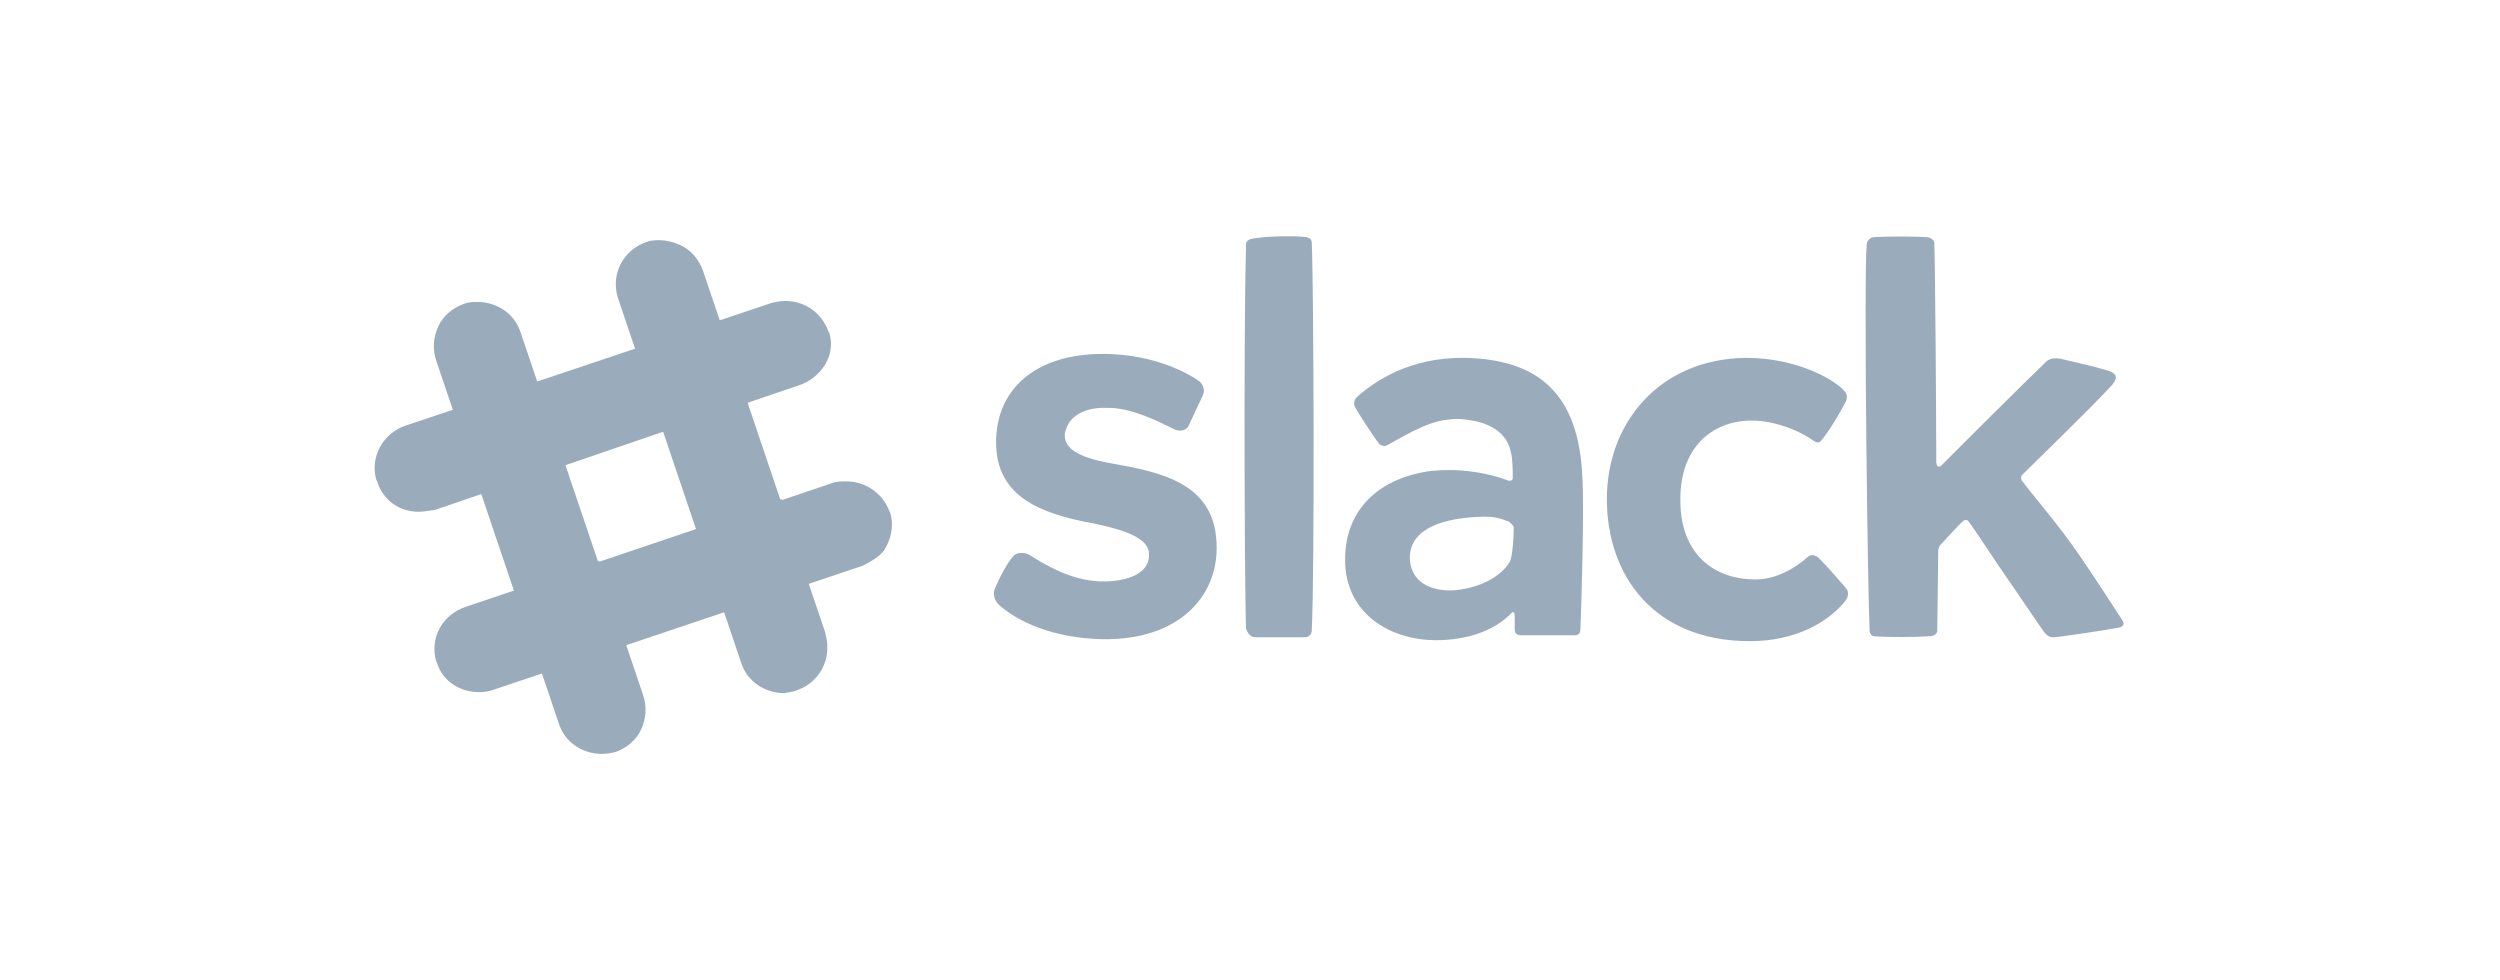 <?xml version="1.0" encoding="utf-8"?>
<!-- Generator: Adobe Illustrator 22.0.0, SVG Export Plug-In . SVG Version: 6.00 Build 0)  -->
<svg version="1.1" id="Layer_1" xmlns="http://www.w3.org/2000/svg" xmlns:xlink="http://www.w3.org/1999/xlink" x="0px" y="0px"
	 viewBox="0 0 255 100" style="enable-background:new 0 0 255 100;" xml:space="preserve">
<style type="text/css">
	.st0{fill:#FFFFFF;}
	.st1{fill:#9AABBC;}
</style>
<rect id="Rectangle-8-Copy-3" class="st0" width="255" height="100"/>
<path id="Shape" class="st1" d="M101.6,45.1c0-5.3,3.9-9,10.9-9c4.3,0,7.8,1.4,9.7,2.7c0.3,0.2,0.8,0.7,0.5,1.5
	c-0.4,0.9-1.1,2.3-1.5,3.2c-0.3,0.5-1,0.5-1.4,0.3c-1.4-0.7-3.6-1.8-5.6-2.1c-0.5-0.1-1-0.1-1.6-0.1c-1.8,0-3.3,0.7-3.8,2
	c-0.1,0.3-0.2,0.5-0.2,0.8c0,1.8,2.5,2.5,5.5,3c5.7,1,10,2.6,10,8.5c0,5-3.9,9.4-11.6,9.3c-5.1-0.1-8.7-1.8-10.6-3.5
	c-0.1-0.1-0.8-0.8-0.4-1.7c0.5-1.2,1.2-2.5,1.8-3.2c0.3-0.5,1.2-0.5,1.7-0.2c1.6,1,4.2,2.6,7.2,2.7c0.2,0,0.5,0,0.7,0
	c2.7-0.1,4.4-1.1,4.3-2.8c0-1.5-2.2-2.4-5.6-3.1C106,52.4,101.6,50.6,101.6,45.1L101.6,45.1z M151.3,52.7c-3.9,0.1-7.4,1.1-7.5,4.1
	c0,2.4,1.9,3.6,4.7,3.4c2.6-0.3,4.6-1.4,5.5-2.9c0.3-0.6,0.4-2.6,0.4-3.5c0-0.2-0.4-0.5-0.5-0.6C152.9,52.8,152.3,52.7,151.3,52.7
	L151.3,52.7z M138.4,40.5c1.8-1.6,5.4-4.1,11.1-4c7.5,0.2,11.5,3.7,11.9,12.1c0.2,3.5-0.1,13.2-0.2,15.6c0,0.3-0.1,0.6-0.6,0.6
	c-1.2,0-4.1,0-5.4,0c-0.7,0-0.7-0.4-0.7-0.7c0-0.2,0-0.9,0-1.4c0-0.3-0.3-0.3-0.3-0.2c-1.8,1.9-4.7,2.8-7.7,2.8
	c-4.7,0-9.3-2.7-9.3-8.2c0-5.6,4-8.3,8.3-9c2.8-0.4,5.9,0,8.3,0.9c0.2,0.1,0.5,0,0.5-0.2c0-0.7,0-2.1-0.2-2.7
	c-0.3-1.6-1.7-3-4.6-3.3c-0.6-0.1-1.2-0.1-1.8,0c-2.3,0.2-5,2-6.2,2.6c-0.3,0.2-0.7,0-0.8-0.1c-0.7-0.9-2.3-3.4-2.5-3.8
	C138,41.1,138.2,40.7,138.4,40.5L138.4,40.5z M163.9,50.9c0-7.8,5.4-14.3,14.2-14.4c5.5,0,9.5,2.5,10.2,3.6c0.1,0.3,0.1,0.5,0,0.8
	c-0.5,1-1.6,2.9-2.5,4c-0.4,0.5-0.7,0.1-1.2-0.2c-1.2-0.8-3.6-1.8-5.9-1.8c-4.2,0-7.4,2.9-7.3,8.2c0,5.1,3.1,7.9,7.4,8
	c2.3,0.1,4.4-1.2,5.6-2.3c0.4-0.3,0.8-0.2,1.2,0.2c0.8,0.8,2,2.2,2.7,3c0.4,0.5,0.1,1,0,1.2c-1.8,2.3-5.2,4.2-9.8,4.2
	C168.7,65.4,163.9,58.7,163.9,50.9L163.9,50.9z M209.5,65c0.4,0,5.2-0.7,6.7-1c0.4-0.1,0.5-0.4,0.3-0.7c-0.8-1.2-3-4.7-5.2-7.8
	c-2.1-2.9-4.3-5.4-5-6.4c-0.2-0.2-0.2-0.5,0-0.7c1.3-1.3,7-6.8,9.1-9.1c0.8-0.9,0.3-1.3-0.4-1.5c-1.3-0.4-3.5-0.9-4.8-1.2
	c-0.5-0.1-1.2-0.1-1.6,0.4c-2.1,2-8.6,8.5-10.5,10.4c-0.3,0.3-0.5,0.3-0.6-0.2c0-3.7-0.1-19.7-0.2-22.4c0-0.3-0.4-0.6-0.7-0.6
	c-1.2-0.1-4.3-0.1-5.5,0c-0.3,0-0.7,0.4-0.7,0.7c-0.3,4.2,0.1,35.1,0.3,39.4c0,0.3,0.2,0.6,0.5,0.6c1.2,0.1,4.2,0.1,5.6,0
	c0.7,0,0.8-0.5,0.8-0.5l0.1-8.3c0,0,0.1-0.4,0.2-0.5c0.5-0.5,1.8-2,2.4-2.5c0.1-0.1,0.4-0.1,0.5,0.1c0.7,0.9,2.6,3.9,4.5,6.6
	c1.7,2.5,3.2,4.7,3.3,4.8C209,65,209.2,65,209.5,65L209.5,65L209.5,65z M128.1,65c0.4,0,3.6,0,5,0c0.5,0,0.7-0.4,0.7-0.7
	c0.3-6.1,0.2-34.9,0-39.5c0-0.4-0.2-0.5-0.5-0.6c-1.2-0.2-4.7-0.1-5.8,0.2c-0.2,0.1-0.3,0.2-0.4,0.4c-0.3,11.7-0.1,38.8,0,39.3
	C127.3,64.7,127.6,65,128.1,65L128.1,65z"/>
<path id="Shape_1_" class="st1" d="M42.7,52.2c-2,0-3.6-1.2-4.2-3c0-0.1,0-0.1-0.1-0.2c-0.7-2.3,0.6-4.8,3-5.6l37.3-12.5
	c0.4-0.1,0.9-0.2,1.4-0.2c2,0,3.7,1.2,4.4,3.1l0.1,0.2c0.7,2.4-1,4.6-3.1,5.3c0,0-0.4,0.1-37.1,12.7C43.7,52.1,43.2,52.2,42.7,52.2z
	"/>
<path id="Shape_2_" class="st1" d="M48.9,70.6c-2,0-3.7-1.1-4.3-2.9c0-0.1,0-0.1-0.1-0.2c-0.7-2.4,0.6-4.8,3-5.6l37.3-12.6
	c0.5-0.2,1-0.2,1.5-0.2c2,0,3.7,1.2,4.4,3l0.1,0.2c0.4,1.3,0.1,2.7-0.6,3.8c-0.5,0.8-2.2,1.6-2.2,1.6L50.5,70.3
	C50,70.5,49.4,70.6,48.9,70.6L48.9,70.6z"/>
<path id="Shape_3_" class="st1" d="M80,70.7c-2,0-3.8-1.2-4.4-3.1l-12.5-37L63,30.3c-0.7-2.4,0.6-4.8,2.9-5.6
	c0.5-0.2,0.9-0.2,1.4-0.2c0.7,0,1.4,0.2,2.1,0.5c1.1,0.5,1.9,1.5,2.3,2.6l12.5,37l0,0.1c0.7,2.5-0.6,4.9-2.9,5.7
	C80.9,70.6,80.4,70.6,80,70.7z"/>
<path id="Shape_4_" class="st1" d="M61.4,76.9c-2,0-3.8-1.2-4.4-3.1l-12.5-37c-0.4-1.2-0.3-2.4,0.2-3.5s1.5-1.9,2.6-2.3
	c0.5-0.2,0.9-0.2,1.4-0.2c2,0,3.8,1.2,4.4,3.1l12.5,37c0.4,1.2,0.3,2.4-0.2,3.5c-0.5,1.1-1.5,1.9-2.6,2.3
	C62.4,76.8,61.9,76.9,61.4,76.9L61.4,76.9L61.4,76.9z"/>
<polygon id="Shape_5_" class="st1" points="73.8,62.3 82.5,59.3 79.7,50.9 71,53.9 "/>
<polygon id="Shape_6_" class="st1" points="55.3,68.6 64,65.7 61.1,57.2 52.4,60.1 "/>
<polygon id="Shape_7_" class="st1" points="67.6,43.9 76.3,41 73.5,32.6 64.8,35.6 "/>
<polygon id="Shape_8_" class="st1" points="49.1,50.3 57.8,47.3 55,38.9 46.3,41.8 "/>
</svg>
